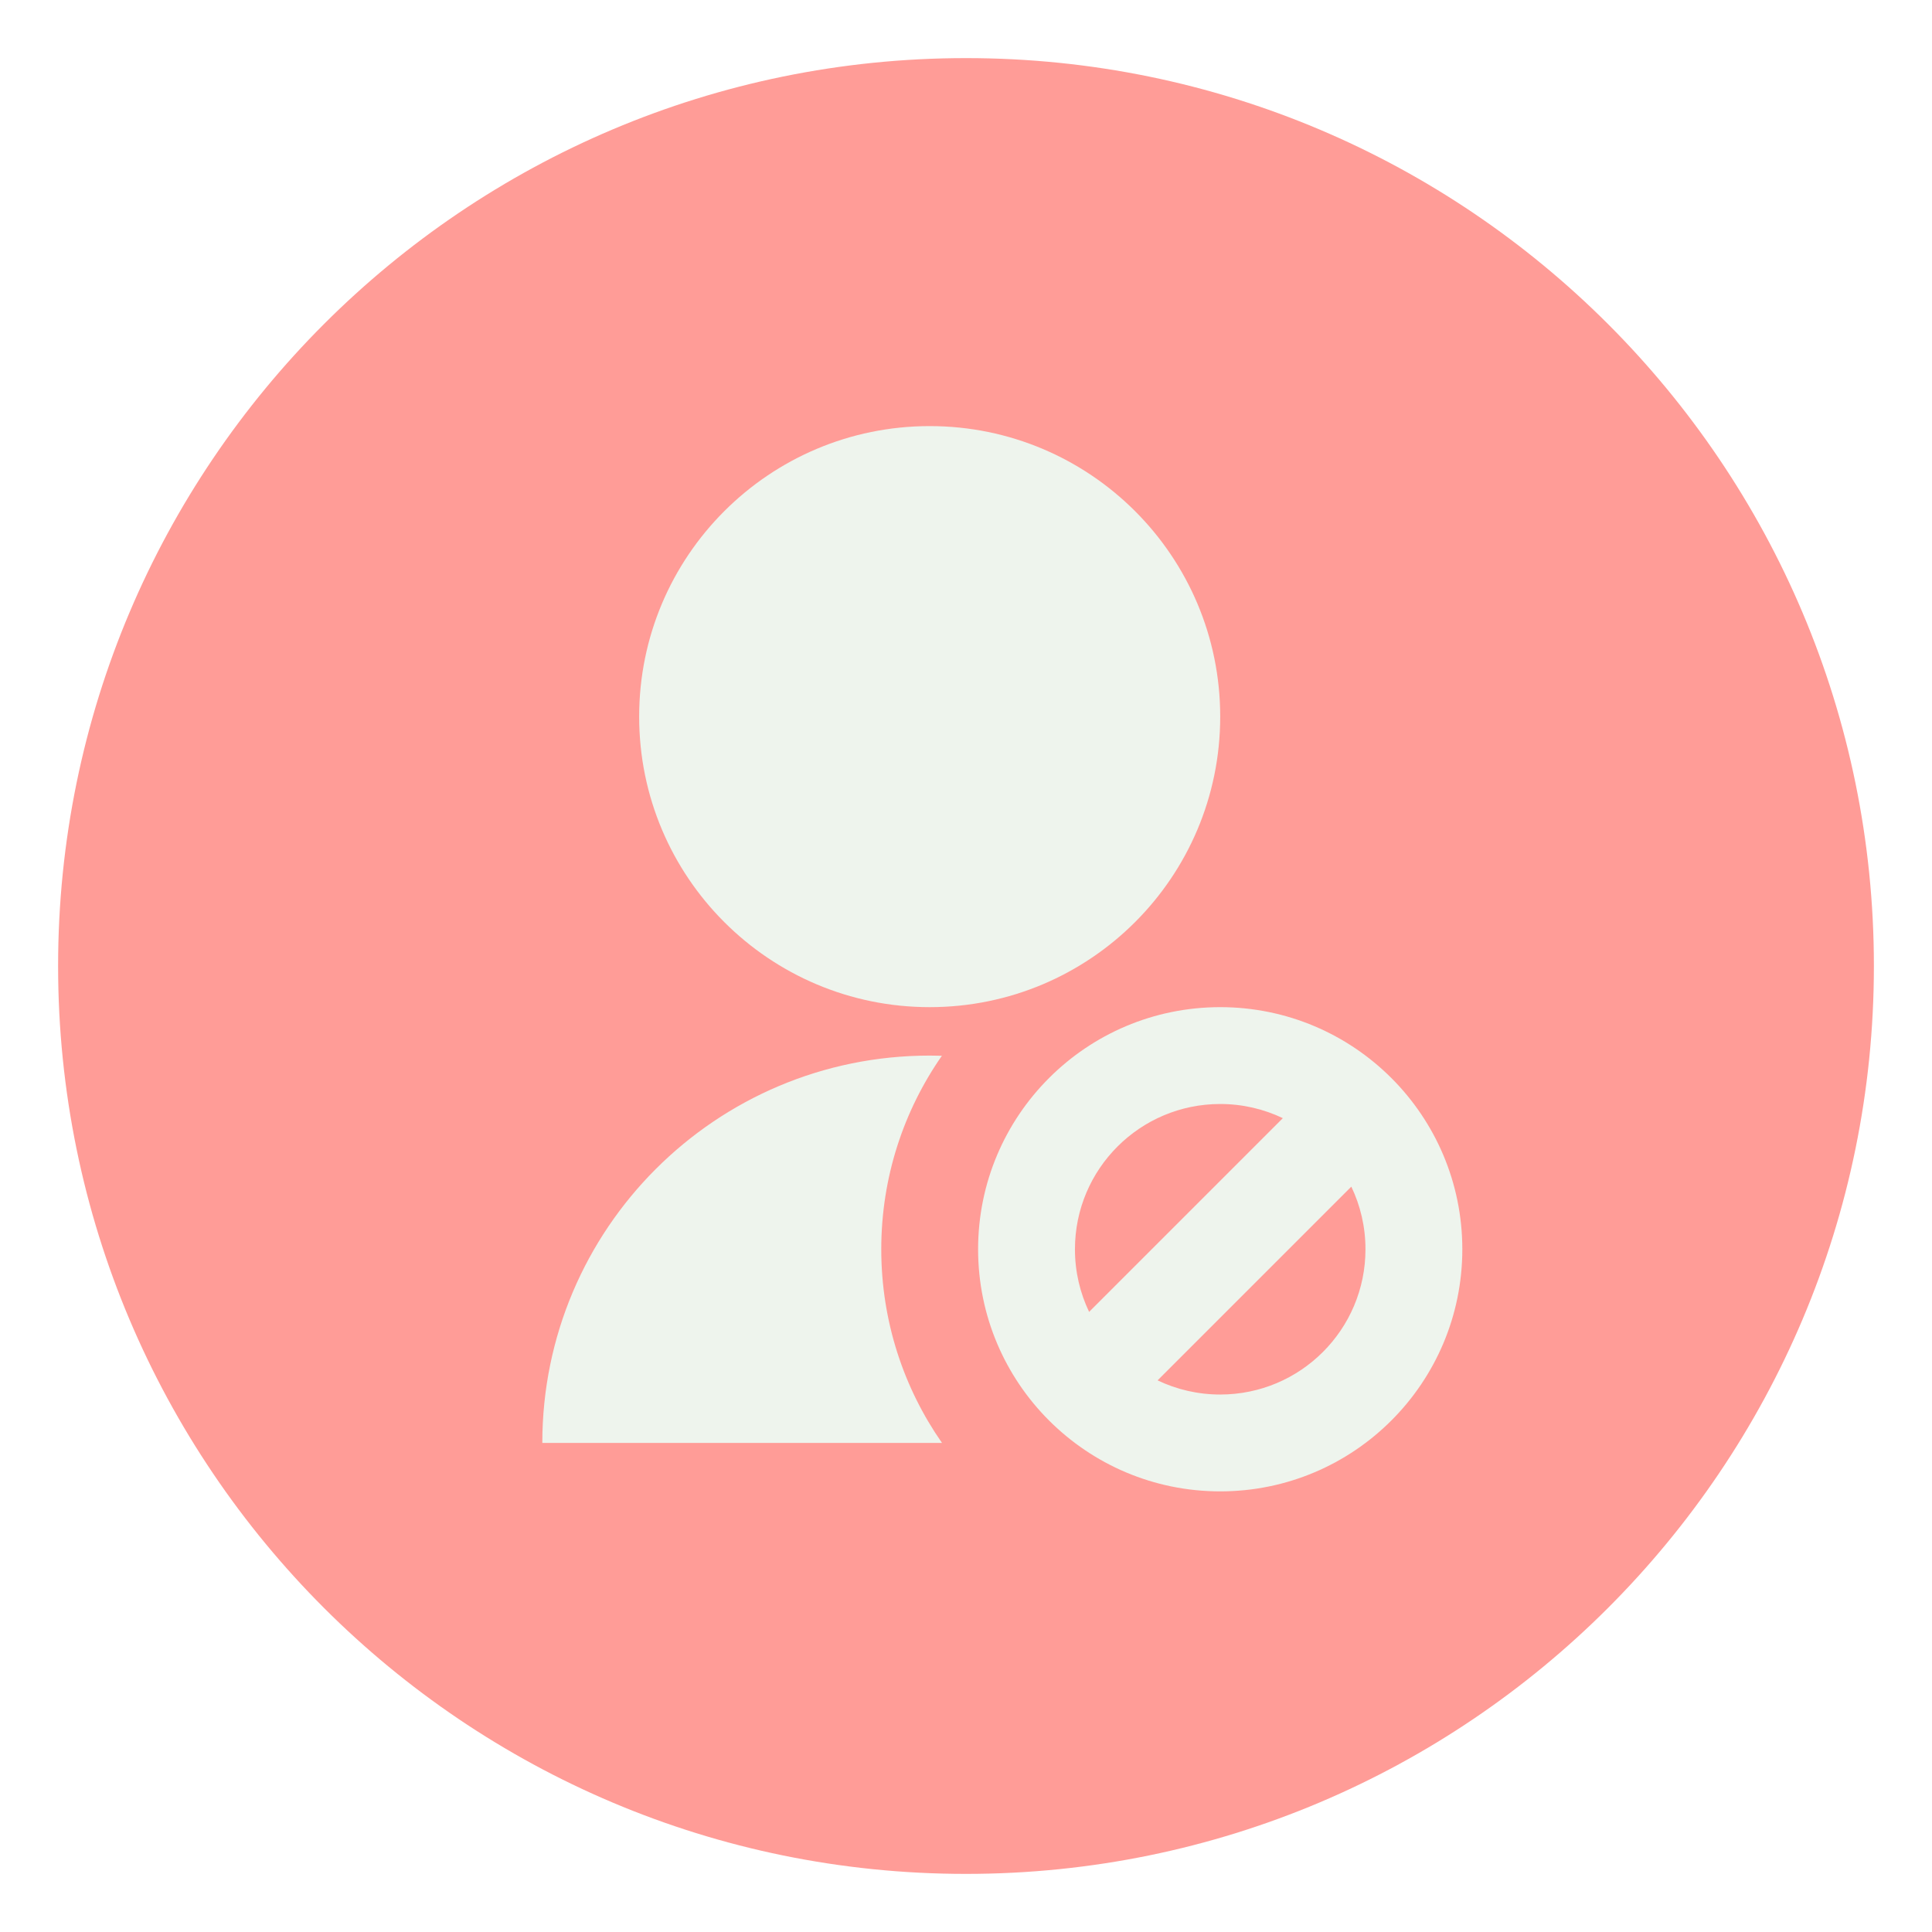 <svg width="133" height="133" viewBox="0 0 133 133" fill="none" xmlns="http://www.w3.org/2000/svg">
<g filter="url(#filter0_d_192_1523)">
<path d="M129 62.5C129 97.018 101.018 125 66.5 125C31.982 125 4 97.018 4 62.5C4 27.982 31.982 0 66.5 0C101.018 0 129 27.982 129 62.5Z" fill="#FF3B30" fill-opacity="0.5"/>
<path d="M64 65.333C75.046 65.333 84 56.379 84 45.333C84 34.288 75.046 25.333 64 25.333C52.954 25.333 44 34.288 44 45.333C44 56.379 52.954 65.333 64 65.333ZM74 82C74 76.477 78.477 72 84 72C85.544 72 87.006 72.35 88.311 72.975L74.975 86.311C74.35 85.006 74 83.544 74 82ZM79.689 91.025L93.025 77.689C93.65 78.994 94 80.456 94 82C94 87.523 89.523 92 84 92C82.456 92 80.994 91.65 79.689 91.025ZM84 65.333C74.795 65.333 67.333 72.795 67.333 82C67.333 91.205 74.795 98.667 84 98.667C93.205 98.667 100.667 91.205 100.667 82C100.667 72.795 93.205 65.333 84 65.333ZM64 68.667C64.281 68.667 64.561 68.671 64.84 68.68C62.209 72.457 60.667 77.048 60.667 82C60.667 86.957 62.213 91.554 64.849 95.333H37.333C37.333 80.606 49.272 68.667 64 68.667Z" fill="#EEF4ED"/>
</g>
<defs>
<filter id="filter0_d_192_1523" x="0" y="0" width="133" height="133" filterUnits="userSpaceOnUse" color-interpolation-filters="sRGB">
<feFlood flood-opacity="0" result="BackgroundImageFix"/>
<feColorMatrix in="SourceAlpha" type="matrix" values="0 0 0 0 0 0 0 0 0 0 0 0 0 0 0 0 0 0 127 0" result="hardAlpha"/>
<feOffset dy="4"/>
<feGaussianBlur stdDeviation="2"/>
<feComposite in2="hardAlpha" operator="out"/>
<feColorMatrix type="matrix" values="0 0 0 0 0 0 0 0 0 0 0 0 0 0 0 0 0 0 0.25 0"/>
<feBlend mode="normal" in2="BackgroundImageFix" result="effect1_dropShadow_192_1523"/>
<feBlend mode="normal" in="SourceGraphic" in2="effect1_dropShadow_192_1523" result="shape"/>
</filter>
</defs>
</svg>
